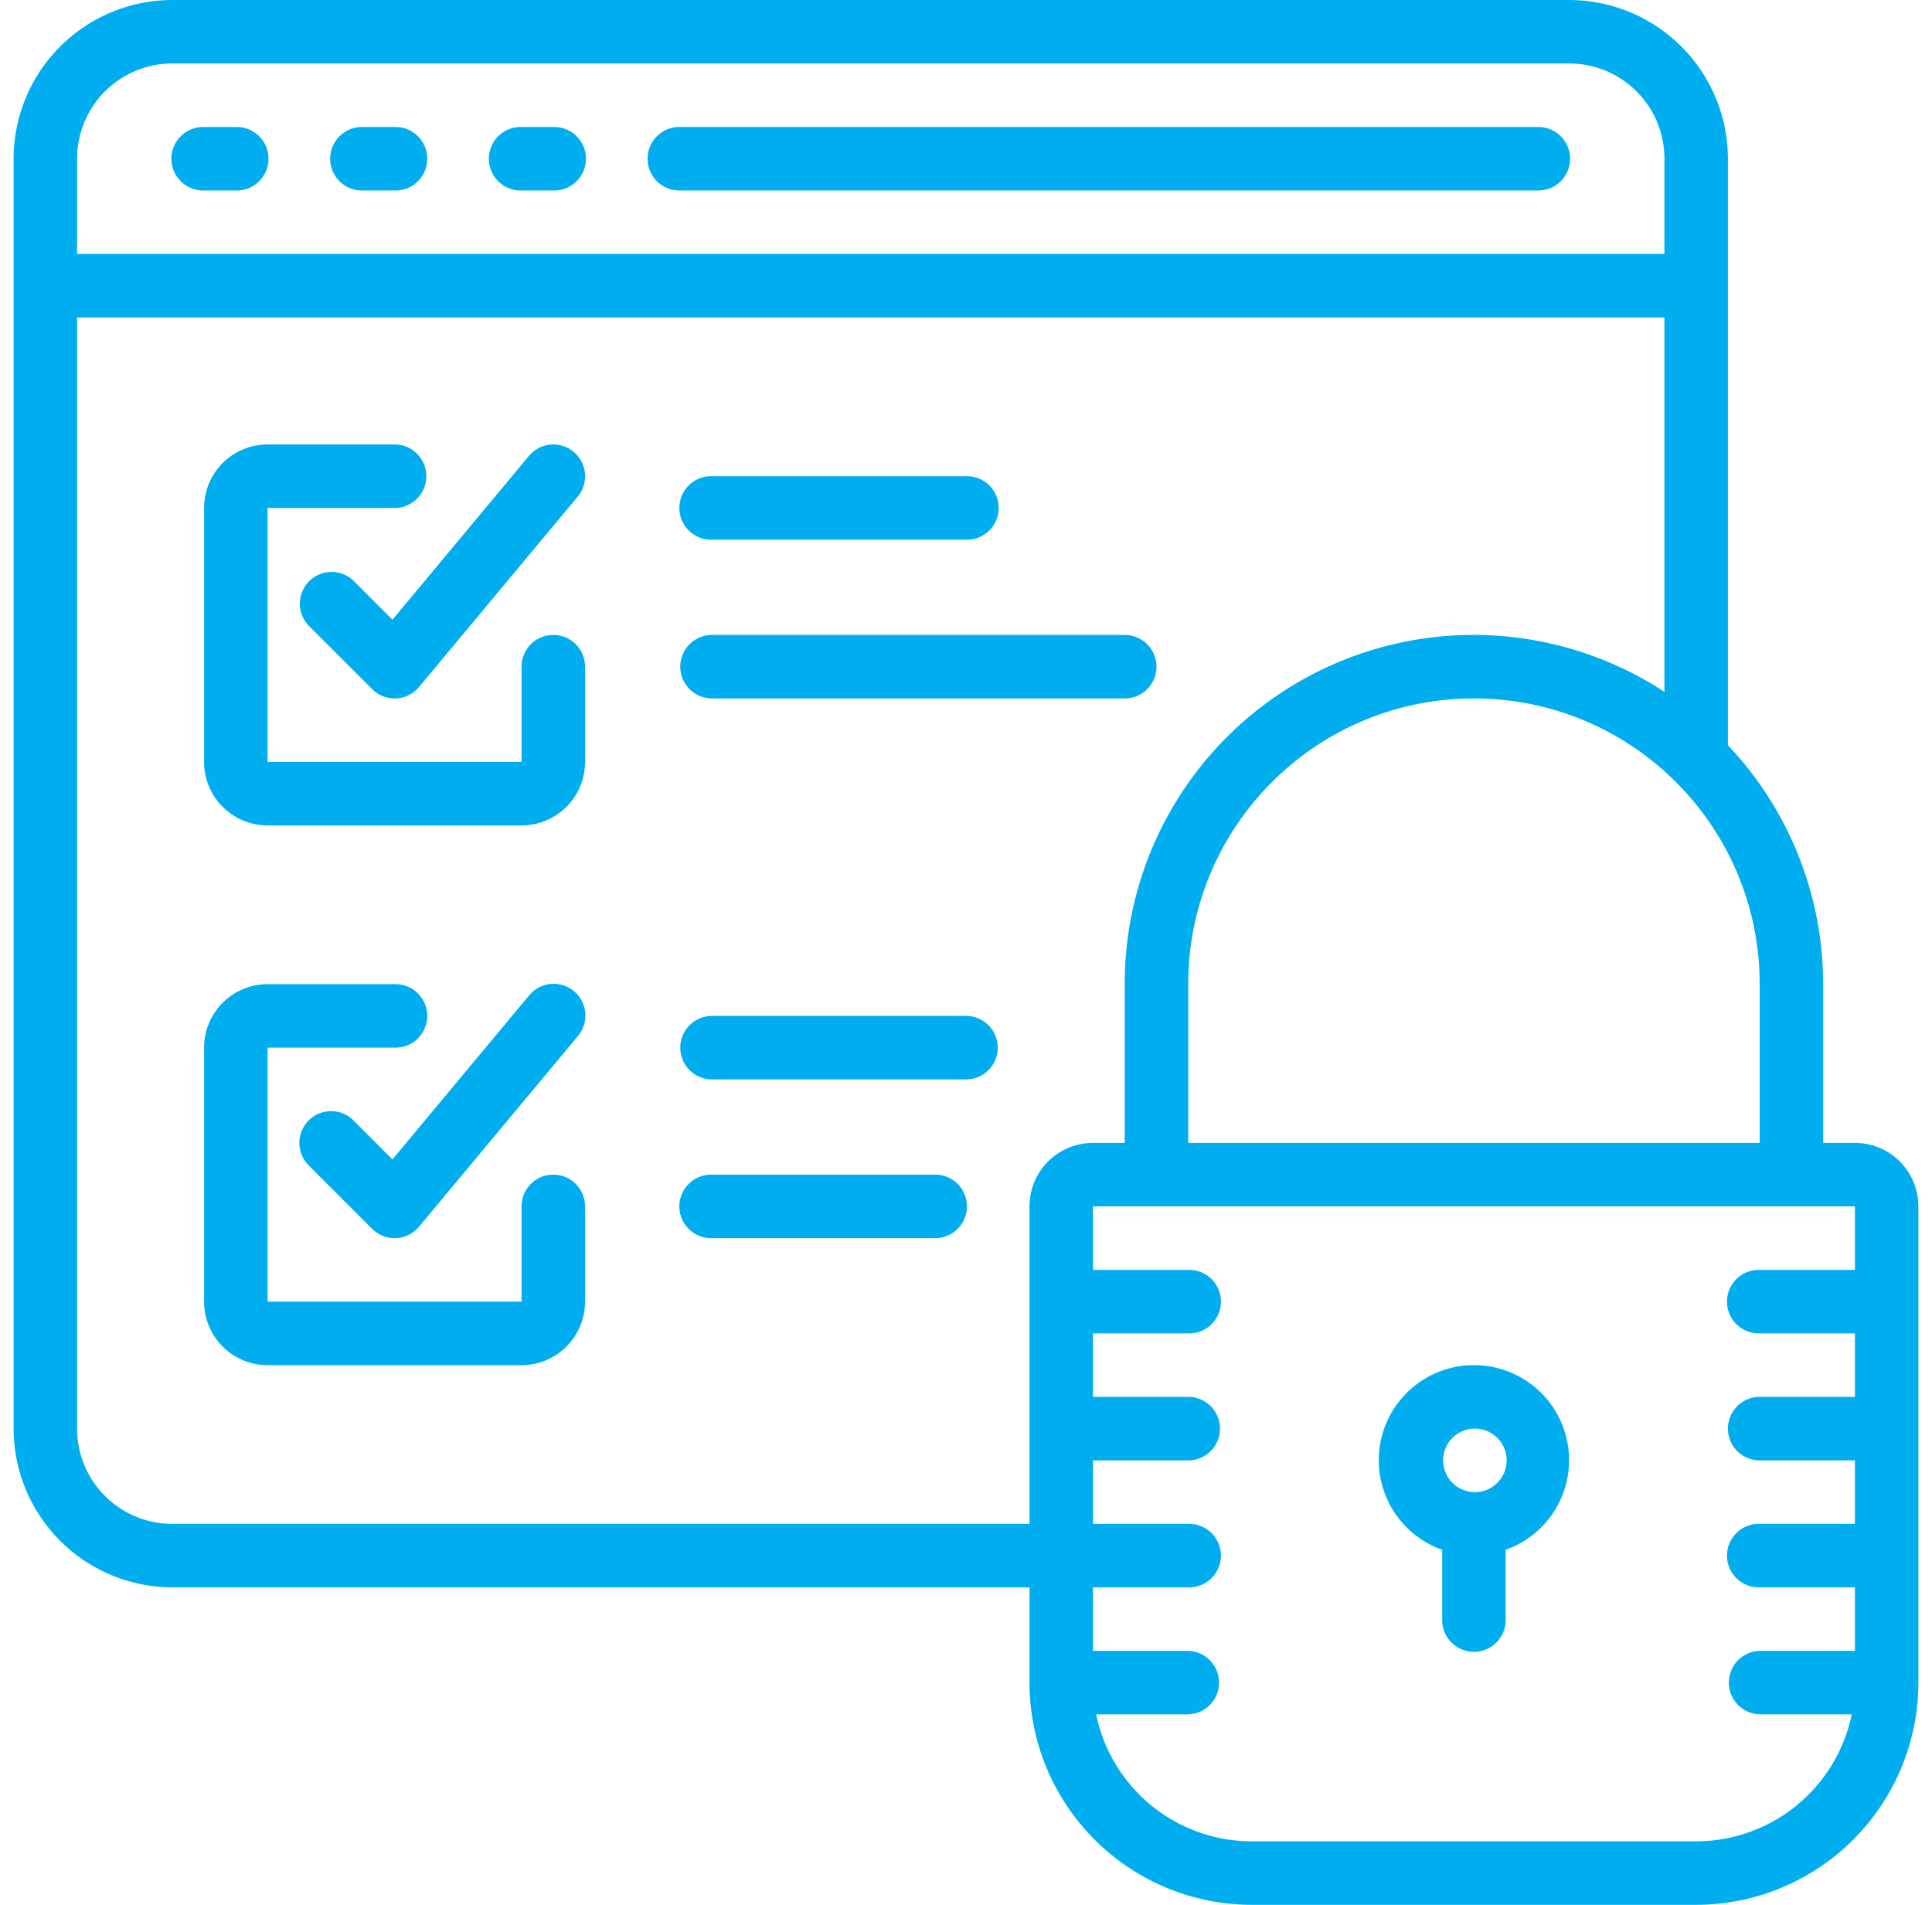 <svg width="71" height="70" fill="none" xmlns="http://www.w3.org/2000/svg"><g clip-path="url(#a)" fill="#00AEEF"><path d="M8.665 4.667H7.5a1.167 1.167 0 1 0 0 2.333h1.166a1.167 1.167 0 1 0 0-2.333ZM14.501 4.667h-1.166a1.167 1.167 0 1 0 0 2.333H14.5a1.167 1.167 0 1 0 0-2.333ZM20.333 4.667h-1.166a1.167 1.167 0 1 0 0 2.333h1.166a1.167 1.167 0 1 0 0-2.333ZM56.499 4.667h-31.5a1.167 1.167 0 1 0 0 2.333h31.5a1.167 1.167 0 1 0 0-2.333Z"/><path d="M68.167 42H67v-5.833a12.773 12.773 0 0 0-3.5-8.78V5.832A5.84 5.84 0 0 0 57.667 0H6.333A5.84 5.84 0 0 0 .5 5.833V52.5a5.84 5.84 0 0 0 5.833 5.833h31.5v3.5A8.176 8.176 0 0 0 46 70h16.333a8.176 8.176 0 0 0 8.167-8.167v-17.5A2.333 2.333 0 0 0 68.167 42Zm-3.5-5.833V42h-21v-5.833c0-5.8 4.7-10.5 10.5-10.5 5.798 0 10.5 4.7 10.5 10.5ZM2.833 5.833a3.5 3.5 0 0 1 3.5-3.5h51.334a3.5 3.5 0 0 1 3.5 3.5v3.5H2.833v-3.5Zm35 38.5V56h-31.5a3.5 3.5 0 0 1-3.5-3.5V11.667h58.334v13.757a12.817 12.817 0 0 0-19.834 10.743V42h-1.166a2.333 2.333 0 0 0-2.334 2.333Zm30.334 2.334h-3.5a1.167 1.167 0 1 0 0 2.333h3.5v2.333h-3.5a1.167 1.167 0 0 0 0 2.334h3.5V56h-3.5a1.167 1.167 0 1 0 0 2.333h3.5v2.334h-3.5a1.167 1.167 0 0 0 0 2.333h3.383a5.844 5.844 0 0 1-5.717 4.666H46A5.844 5.844 0 0 1 40.283 63h3.384a1.167 1.167 0 0 0 0-2.333h-3.5v-2.334h3.5a1.167 1.167 0 1 0 0-2.333h-3.5v-2.333h3.5a1.167 1.167 0 1 0 0-2.334h-3.5V49h3.5a1.167 1.167 0 1 0 0-2.333h-3.5v-2.334h28v2.334Z"/><path d="M53 56.952V59.5a1.167 1.167 0 1 0 2.333 0v-2.548a3.492 3.492 0 0 0-1.166-6.785A3.492 3.492 0 0 0 53 56.952Zm1.167-4.452a1.167 1.167 0 1 1 0 2.333 1.167 1.167 0 0 1 0-2.333ZM20.333 23.333c-.644 0-1.166.523-1.166 1.167V28H9.833v-9.333H14.5a1.166 1.166 0 1 0 0-2.334H9.833A2.333 2.333 0 0 0 7.5 18.667V28a2.333 2.333 0 0 0 2.333 2.333h9.334A2.333 2.333 0 0 0 21.5 28v-3.5c0-.644-.522-1.167-1.167-1.167Z"/><path d="M12.993 21.342a1.167 1.167 0 0 0-1.65 1.65l2.334 2.333c.218.219.515.342.824.342h.053c.327-.015.633-.167.843-.418l5.834-7a1.167 1.167 0 0 0-1.792-1.496l-5.017 6.02-1.43-1.431ZM20.333 43.167c-.644 0-1.166.522-1.166 1.166v3.5H9.833V38.5H14.5a1.167 1.167 0 1 0 0-2.333H9.833A2.333 2.333 0 0 0 7.5 38.5v9.334a2.333 2.333 0 0 0 2.333 2.333h9.334a2.333 2.333 0 0 0 2.333-2.334v-3.5c0-.644-.522-1.166-1.167-1.166Z"/><path d="M12.993 41.175a1.166 1.166 0 0 0-1.65 1.65l2.334 2.333c.218.219.515.342.824.342h.053c.327-.015.633-.166.843-.418l5.834-7a1.167 1.167 0 1 0-1.792-1.495l-5.017 6.02-1.43-1.432ZM26.167 19.833H35.5a1.167 1.167 0 1 0 0-2.333h-9.333a1.167 1.167 0 1 0 0 2.333ZM42.5 24.5c0-.644-.522-1.167-1.167-1.167H26.167a1.167 1.167 0 1 0 0 2.334h15.166c.645 0 1.167-.523 1.167-1.167ZM35.5 37.333h-9.333a1.167 1.167 0 0 0 0 2.334H35.5a1.166 1.166 0 1 0 0-2.334ZM34.333 43.167h-8.166a1.167 1.167 0 1 0 0 2.333h8.166a1.167 1.167 0 1 0 0-2.333Z"/></g><defs><clipPath id="a"><path fill="#fff" transform="translate(.5)" d="M0 0h70v70H0z"/></clipPath></defs></svg>